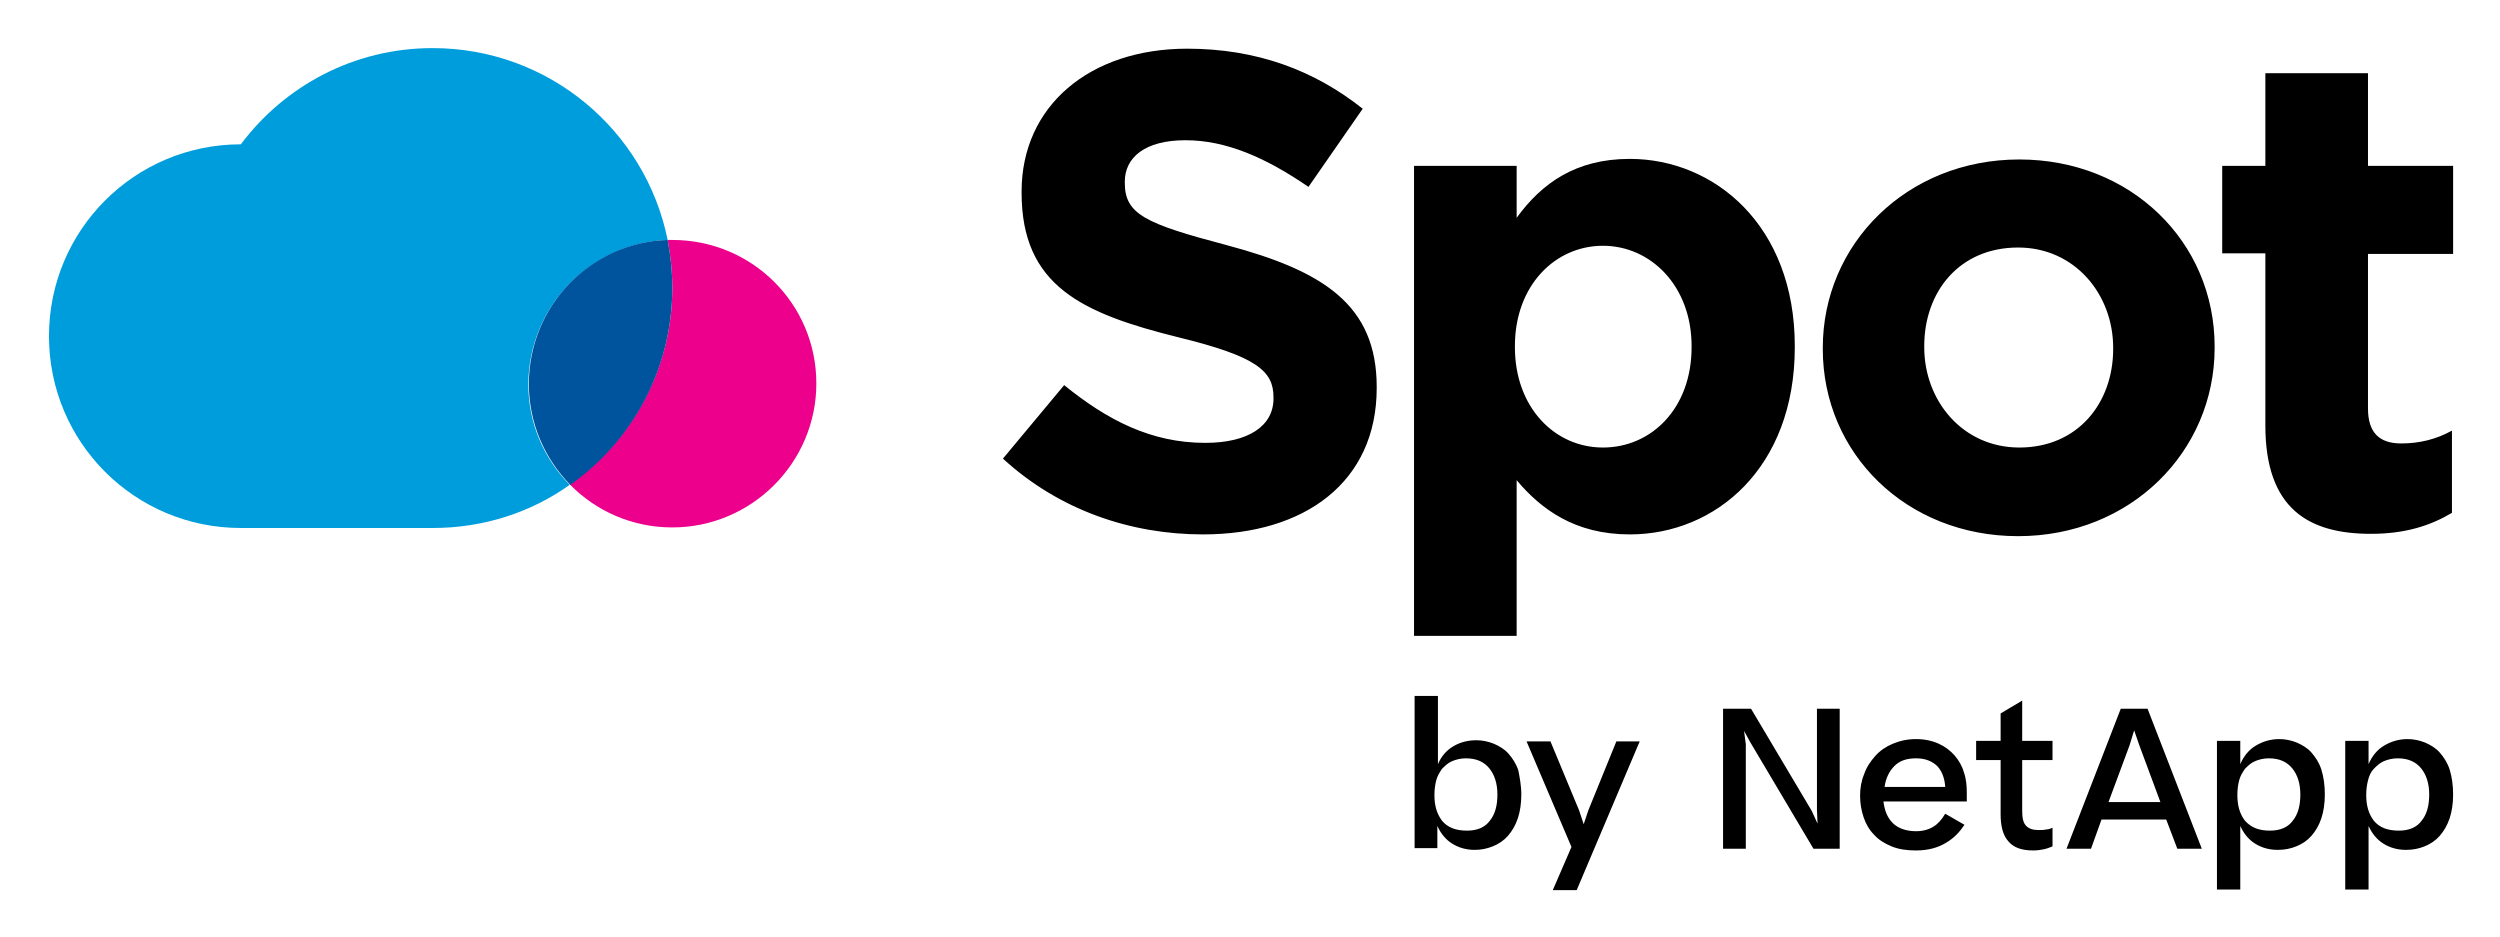 <svg xmlns="http://www.w3.org/2000/svg" role="img" viewBox="50.00 35.75 428.74 160.74"><style>svg {enable-background:new 0 0 529.1 232.4}</style><path fill="#ec008c" d="M165.3 76.9h-.8c.5 2.7.8 5.4.8 8.2 0 14-7 26.3-17.6 33.7 4.5 4.6 10.7 7.4 17.6 7.4 13.6 0 24.7-11.1 24.7-24.7s-11-24.6-24.7-24.6z"/><path fill="#009ddc" d="M164.5 76.9C160.7 58.1 144.1 44 124.2 44c-13.5 0-25.4 6.5-32.9 16.5-18.2 0-32.9 14.7-32.9 32.9s14.7 32.9 32.9 32.9h32.9c8.8 0 16.9-2.7 23.5-7.4-4.4-4.5-7.1-10.5-7.1-17.3.1-13.4 10.7-24.2 23.9-24.7z"/><path fill="#00549e" d="M165.3 85.1c0-2.8-.3-5.6-.8-8.2-13.2.4-23.8 11.3-23.8 24.7 0 6.7 2.7 12.8 7.1 17.3 10.6-7.5 17.5-19.8 17.5-33.8z"/><g><path d="M222 114.4l10.5-12.6c7.4 6 14.9 9.9 24.2 9.9 7.4 0 11.7-2.9 11.7-7.6v-.2c0-4.5-2.8-7-16.3-10.3-16.5-4.1-26.9-8.8-26.9-24.8v-.2c0-14.7 11.7-24.5 28.4-24.5 11.9 0 21.8 3.7 30.1 10.3l-9.3 13.4c-7.3-5-14.1-8-21.1-8-7 0-10.4 3-10.4 7.1v.2c0 5.4 3.5 7 17.5 10.7 16.5 4.4 25.7 10.2 25.7 24.3v.2c0 16.1-12.3 25.1-29.8 25.1-12.3 0-24.6-4.1-34.3-13zm70.5-50.2h17.6v8.9c4.3-5.9 10.1-10.1 19.4-10.1 14.5 0 28.3 11.4 28.3 32.1v.2c0 20.7-13.6 32.1-28.3 32.1-9.4 0-15.2-4.3-19.4-9.3v26.7h-17.6V64.2zm47.6 31.1v-.2c0-10.3-7-17.2-15.2-17.2s-15.1 6.8-15.1 17.2v.2c0 10.3 6.8 17.2 15.1 17.2s15.2-6.7 15.2-17.2zm22.5.3v-.2c0-17.8 14.4-32.3 33.7-32.3 19.1 0 33.5 14.1 33.5 32.1v.2c0 17.8-14.4 32.3-33.7 32.3-19.2 0-33.5-14.2-33.5-32.1zm49.8 0v-.2c0-9.2-6.6-17.2-16.3-17.2-10.1 0-16.1 7.6-16.1 16.9v.2c0 9.2 6.6 17.2 16.3 17.2 10.1 0 16.1-7.7 16.1-16.9zm26.1 13.1V79.2h-7.4v-15h7.4V48.3h17.6v15.9h14.6v15.1h-14.6v26.5c0 4.1 1.9 6 5.7 6 3.1 0 6-.7 8.7-2.2v14.1c-3.7 2.2-8 3.6-13.9 3.6-10.7 0-18.1-4.3-18.1-18.6z"/><path d="M310.9 172c0 1.5-.2 2.9-.6 4.1-.4 1.2-1 2.2-1.7 3-.7.8-1.6 1.4-2.6 1.8-1 .4-2 .6-3.1.6-1.5 0-2.8-.4-3.9-1.1-1.1-.7-1.9-1.7-2.5-3v3.8h-3.9v-26.1h4v11.7c.6-1.4 1.5-2.4 2.7-3.1 1.2-.7 2.5-1 3.9-1 1 0 2 .2 3 .6.9.4 1.8.9 2.5 1.7.7.8 1.3 1.7 1.7 2.9.2 1.1.5 2.5.5 4.1zm-9.3 6.2c1.8 0 3.1-.6 3.9-1.7.9-1.1 1.3-2.6 1.3-4.5s-.5-3.4-1.4-4.5c-.9-1.1-2.2-1.7-4-1.7-.9 0-1.7.2-2.4.5s-1.2.8-1.7 1.3c-.4.6-.8 1.2-1 2-.2.8-.3 1.6-.3 2.5 0 1.8.4 3.2 1.3 4.4 1 1.2 2.4 1.7 4.3 1.7zm29.6-15.3l-10.8 25.5h-4.1l3.2-7.4-7.7-18.1h4.1l4.9 11.8.8 2.4.8-2.4 4.8-11.8h4zm18.2.5v17.9h-3.9v-24h4.8l10.4 17.5 1 2.2-.1-2.4v-17.3h3.9v24H361l-10.8-18.2-1.1-2 .3 2.3zm37.5 13.8c-.8 1.2-1.8 2.3-3.2 3.1-1.3.8-3 1.3-5.1 1.3-1.6 0-3-.2-4.2-.7-1.2-.5-2.2-1.1-3-2-.8-.8-1.4-1.8-1.8-3-.4-1.2-.6-2.4-.6-3.7 0-1.3.2-2.5.7-3.7.4-1.2 1.1-2.2 1.9-3.1.8-.9 1.8-1.6 3-2.1s2.5-.8 4-.8 2.8.3 3.9.8 2 1.2 2.7 2c.7.8 1.3 1.8 1.6 2.9.4 1.1.5 2.3.5 3.6v1.4H373c.2 1.6.7 2.8 1.6 3.7.9.9 2.3 1.4 4 1.4 1.2 0 2.2-.3 3-.8.8-.5 1.4-1.2 2-2.2l3.3 1.9zm-8.3-11.4c-1.6 0-2.8.4-3.7 1.3-.9.9-1.5 2.1-1.7 3.6h10.4c-.1-1.4-.5-2.6-1.3-3.5-.9-.9-2.1-1.4-3.7-1.4zm23.4 11.9v3.2c-.5.2-1 .4-1.5.5-.5.1-1.1.2-1.8.2-2 0-3.4-.5-4.3-1.6-.9-1-1.3-2.6-1.3-4.6v-9.3h-4.2v-3.3h4.2v-4.7l3.7-2.2v6.9h5.2v3.3h-5.2v8.8c0 1.2.2 2 .7 2.5s1.2.7 2.1.7c.5 0 .9 0 1.3-.1.3 0 .7-.1 1.1-.3zm2.4 3.6l9.3-24h4.6l9.3 24h-4.2l-1.9-5h-11.1l-1.8 5h-4.2zm10.8-17.7l-3.6 9.7h8.9l-3.6-9.7-.9-2.6-.8 2.6zm33.5 8.4c0 1.5-.2 2.9-.6 4.1-.4 1.2-1 2.2-1.7 3-.7.8-1.6 1.4-2.6 1.8-1 .4-2 .6-3.2.6-1.5 0-2.8-.4-3.9-1.1-1.1-.7-1.9-1.7-2.5-3v10.9h-4v-25.5h4v4c.6-1.4 1.5-2.5 2.7-3.2 1.2-.7 2.5-1.1 4-1.1 1 0 2 .2 3 .6.9.4 1.8.9 2.5 1.7.7.8 1.3 1.7 1.7 2.9.4 1.3.6 2.7.6 4.3zm-9.4 6.2c1.8 0 3.1-.6 3.9-1.7.9-1.1 1.3-2.6 1.3-4.5s-.5-3.4-1.4-4.5c-.9-1.1-2.2-1.7-4-1.7-.9 0-1.7.2-2.4.5s-1.2.8-1.7 1.3c-.4.6-.8 1.2-1 2-.2.8-.3 1.6-.3 2.5 0 1.8.4 3.2 1.3 4.4 1.1 1.2 2.4 1.7 4.3 1.7zm31.4-6.2c0 1.5-.2 2.9-.6 4.1-.4 1.2-1 2.2-1.7 3-.7.8-1.6 1.4-2.6 1.8-1 .4-2 .6-3.2.6-1.5 0-2.8-.4-3.9-1.1-1.1-.7-1.9-1.7-2.5-3v10.9h-4v-25.5h4v4c.6-1.4 1.5-2.5 2.7-3.2 1.2-.7 2.5-1.1 4-1.1 1 0 2 .2 3 .6.9.4 1.8.9 2.5 1.7.7.8 1.3 1.7 1.7 2.9.4 1.3.6 2.7.6 4.3zm-9.3 6.2c1.8 0 3.1-.6 3.9-1.7.9-1.1 1.3-2.6 1.3-4.5s-.5-3.4-1.4-4.5c-.9-1.1-2.2-1.7-4-1.7-.9 0-1.7.2-2.4.5s-1.2.8-1.7 1.3-.8 1.2-1 2c-.2.8-.3 1.6-.3 2.5 0 1.8.4 3.2 1.3 4.4 1 1.2 2.4 1.7 4.3 1.7z"/></g></svg>